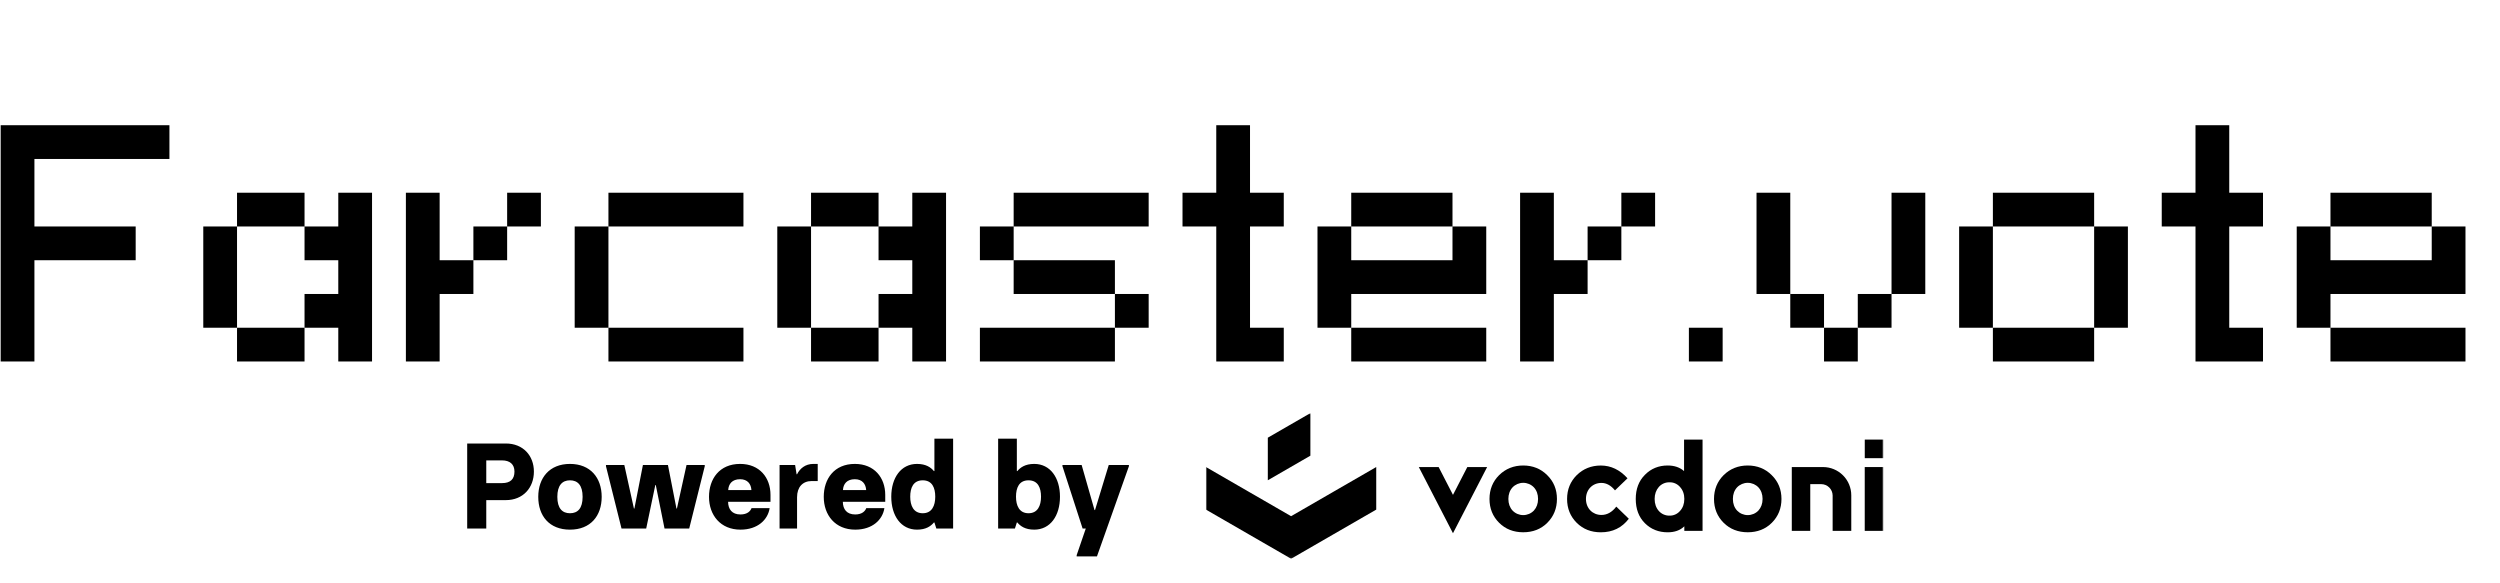 <svg width="823" height="192" viewBox="0 0 823 192" fill="none" xmlns="http://www.w3.org/2000/svg">
<path d="M55.776 41.222V52.333H11.332V74.556H44.665V85.667H11.332V119H0.221V41.222H55.776ZM78.031 107.889H66.92V74.556H78.031V107.889ZM111.364 85.667H100.253V74.556H111.364V63.444H122.475V119H111.364V107.889H100.253V96.778H111.364V85.667ZM100.253 119H78.031V107.889H100.253V119ZM100.253 74.556H78.031V63.444H100.253V74.556ZM166.952 85.667H155.841V74.556H166.952V85.667ZM178.064 74.556H166.952V63.444H178.064V74.556ZM144.73 96.778V119H133.619V63.444H144.73V85.667H155.841V96.778H144.73ZM200.297 107.889H189.186V74.556H200.297V107.889ZM244.741 74.556H200.297V63.444H244.741V74.556ZM244.741 119H200.297V107.889H244.741V119ZM266.996 107.889H255.885V74.556H266.996V107.889ZM300.329 85.667H289.218V74.556H300.329V63.444H311.44V119H300.329V107.889H289.218V96.778H300.329V85.667ZM289.218 119H266.996V107.889H289.218V119ZM289.218 74.556H266.996V63.444H289.218V74.556ZM367.028 119H322.584V107.889H367.028V119ZM378.14 107.889H367.028V96.778H378.14V107.889ZM367.028 96.778H333.695V85.667H367.028V96.778ZM333.695 85.667H322.584V74.556H333.695V85.667ZM378.14 74.556H333.695V63.444H378.14V74.556ZM411.505 63.444H422.617V74.556H411.505V107.889H422.617V119H400.394V74.556H389.283V63.444H400.394V41.222H411.505V63.444ZM478.161 74.556H444.828V63.444H478.161V74.556ZM444.828 96.778V107.889H433.717V74.556H444.828V85.667H478.161V74.556H489.272V96.778H444.828ZM489.272 119H444.828V107.889H489.272V119ZM533.749 85.667H522.638V74.556H533.749V85.667ZM544.86 74.556H533.749V63.444H544.86V74.556ZM511.527 96.778V119H500.416V63.444H511.527V85.667H522.638V96.778H511.527ZM567.094 119H555.982V107.889H567.094V119ZM611.581 119H600.47V107.889H611.581V119ZM600.47 107.889H589.359V96.778H600.47V107.889ZM622.692 107.889H611.581V96.778H622.692V107.889ZM589.359 96.778H578.248V63.444H589.359V96.778ZM633.804 96.778H622.692V63.444H633.804V96.778ZM656.058 107.889H644.947V74.556H656.058V107.889ZM689.392 74.556H656.058V63.444H689.392V74.556ZM700.503 107.889H689.392V74.556H700.503V107.889ZM689.392 119H656.058V107.889H689.392V119ZM733.869 63.444H744.98V74.556H733.869V107.889H744.98V119H722.758V74.556H711.646V63.444H722.758V41.222H733.869V63.444ZM800.525 74.556H767.191V63.444H800.525V74.556ZM767.191 96.778V107.889H756.08V74.556H767.191V85.667H800.525V74.556H811.636V96.778H767.191ZM811.636 119H767.191V107.889H811.636V119Z" fill="black"/>
<path d="M153.8 174V146H166.52C172.24 146 175.76 150.04 175.76 155.24C175.76 160.6 172.16 164.64 166.52 164.64H160.08V174H153.8ZM160.08 159.04H165.28C167.96 159.04 169.36 157.8 169.36 155.24C169.36 152.84 167.84 151.56 165.28 151.56H160.08V159.04ZM187.635 174.36C180.835 174.36 177.195 169.84 177.195 163.56C177.195 157.28 180.915 152.72 187.635 152.72C194.355 152.72 198.075 157.28 198.075 163.56C198.075 169.8 194.435 174.36 187.635 174.36ZM187.635 168.96C190.195 168.96 191.795 167.36 191.795 163.56C191.795 159.76 190.195 158.12 187.635 158.12C185.075 158.12 183.475 159.8 183.475 163.56C183.475 167.36 185.115 168.96 187.635 168.96ZM204.606 174L199.486 153.48V153.08H205.526L208.686 167.4H208.846L211.646 153.08H219.886L222.686 167.4H222.846L226.006 153.08H232.006V153.48L226.886 174H218.766L215.886 159.68H215.726L212.726 174H204.606ZM243.766 174.36C237.166 174.36 233.406 169.56 233.406 163.56C233.406 157.64 236.846 152.72 243.646 152.72C250.046 152.72 253.646 157.24 253.646 162.92V165.2H239.686C239.726 167.64 240.966 169.36 243.766 169.36C246.046 169.36 247.046 168.24 247.406 167.28H253.366C252.806 171.04 249.486 174.36 243.766 174.36ZM239.726 161.32H247.366C247.246 159.32 246.086 157.76 243.646 157.76C241.006 157.76 239.846 159.32 239.726 161.32ZM256.633 174V153.08H261.753L262.233 156.12H262.393C263.313 154.28 265.073 152.72 267.753 152.72H269.193V158.36H267.193C264.273 158.36 262.393 160.32 262.393 163.68V174H256.633ZM281.54 174.36C274.94 174.36 271.18 169.56 271.18 163.56C271.18 157.64 274.62 152.72 281.42 152.72C287.82 152.72 291.42 157.24 291.42 162.92V165.2H277.46C277.5 167.64 278.74 169.36 281.54 169.36C283.82 169.36 284.82 168.24 285.18 167.28H291.14C290.58 171.04 287.26 174.36 281.54 174.36ZM277.5 161.32H285.14C285.02 159.32 283.86 157.76 281.42 157.76C278.78 157.76 277.62 159.32 277.5 161.32ZM301.886 174.36C296.606 174.36 293.406 169.8 293.406 163.52C293.406 157.28 296.606 152.72 301.886 152.72C304.846 152.72 306.446 153.88 307.446 155.08H307.606V144.4H313.766V174H308.246L307.606 172H307.446C306.446 173.2 304.846 174.36 301.886 174.36ZM303.766 168.96C306.806 168.96 307.886 166.44 307.886 163.52C307.886 160.6 306.886 158.12 303.766 158.12C300.646 158.12 299.646 160.6 299.646 163.52C299.646 166.44 300.726 168.96 303.766 168.96ZM340.466 174.36C337.506 174.36 335.906 173.2 334.906 172H334.746L334.106 174H328.586V144.4H334.746V155.08H334.906C335.906 153.88 337.506 152.72 340.466 152.72C345.746 152.72 348.946 157.28 348.946 163.52C348.946 169.8 345.746 174.36 340.466 174.36ZM338.586 168.96C341.626 168.96 342.706 166.44 342.706 163.52C342.706 160.6 341.706 158.12 338.586 158.12C335.466 158.12 334.466 160.6 334.466 163.52C334.466 166.44 335.546 168.96 338.586 168.96ZM349.759 153.08H356.079L360.319 167.92H360.479L364.999 153.08H371.639V153.48L361.119 183.16H354.439V182.76L357.439 174H356.399L349.759 153.48V153.08Z" fill="black"/>
<mask id="mask0_2006_424" style="mask-type:luminance" maskUnits="userSpaceOnUse" x="397" y="136" width="223" height="48">
<path d="M620 136H397V183.942H620V136Z" fill="white"/>
</mask>
<g mask="url(#mask0_2006_424)">
<path d="M489.565 153.754L478.319 175.54L467.069 153.754H473.598L478.319 162.915L483.04 153.754H489.565Z" fill="black"/>
<path d="M490.341 164.257C490.341 161.135 491.412 158.513 493.512 156.412C495.657 154.312 498.316 153.241 501.444 153.241C504.573 153.241 507.242 154.312 509.332 156.412C511.476 158.513 512.547 161.128 512.547 164.257C512.547 167.379 511.475 170.001 509.374 172.102C507.274 174.202 504.618 175.223 501.444 175.223C498.271 175.223 495.613 174.193 493.512 172.102C491.412 170.01 490.341 167.388 490.341 164.257ZM496.556 164.257C496.556 165.8 497.029 167.087 497.93 168.072C498.384 168.546 498.93 168.924 499.534 169.182C500.138 169.44 500.788 169.573 501.444 169.573C502.101 169.573 502.751 169.44 503.355 169.182C503.959 168.924 504.505 168.546 504.959 168.072C505.851 167.087 506.33 165.8 506.33 164.257C506.33 162.714 505.86 161.429 504.959 160.442C504.504 159.968 503.959 159.591 503.355 159.333C502.751 159.076 502.101 158.943 501.444 158.943C500.788 158.943 500.138 159.076 499.534 159.333C498.93 159.591 498.385 159.968 497.93 160.442C497.029 161.429 496.556 162.714 496.556 164.257Z" fill="black"/>
<path d="M536.203 170.773C533.931 173.732 530.889 175.233 526.987 175.233C523.816 175.233 521.158 174.202 519.057 172.111C516.956 170.019 515.884 167.397 515.884 164.266C515.884 161.135 516.956 158.522 519.057 156.421C521.2 154.321 523.858 153.25 526.987 153.25C530.332 153.25 533.246 154.664 535.775 157.452L531.654 161.43C530.316 159.8 528.824 158.977 527.194 158.977C524.279 158.977 522.094 161.162 522.094 164.248C522.094 167.334 524.279 169.522 527.194 169.522C529.038 169.522 530.666 168.63 532.082 166.779L536.203 170.773Z" fill="black"/>
<path d="M541.491 156.328C543.498 154.269 546.035 153.241 548.992 153.241C551.18 153.241 552.98 153.841 554.393 155.083V144.71H560.481V174.76H554.48V173.259C553.109 174.597 551.265 175.233 548.992 175.233C546.035 175.233 543.504 174.247 541.491 172.231C539.477 170.215 538.489 167.548 538.489 164.257C538.489 160.999 539.475 158.343 541.491 156.328ZM554.48 164.257C554.48 162.672 554.008 161.343 553.064 160.315C552.638 159.814 552.105 159.416 551.503 159.149C550.903 158.882 550.25 158.753 549.592 158.772C548.93 158.757 548.272 158.888 547.663 159.154C547.057 159.421 546.515 159.817 546.078 160.315C545.186 161.343 544.706 162.672 544.706 164.257C544.706 165.843 545.177 167.174 546.078 168.202C546.517 168.699 547.057 169.095 547.665 169.362C548.272 169.628 548.93 169.759 549.592 169.745C550.25 169.763 550.903 169.634 551.503 169.367C552.103 169.1 552.638 168.702 553.064 168.202C554.008 167.174 554.48 165.845 554.48 164.257Z" fill="black"/>
<path d="M564.25 164.257C564.25 161.135 565.323 158.513 567.423 156.412C569.566 154.312 572.224 153.241 575.355 153.241C578.486 153.241 581.153 154.312 583.243 156.412C585.386 158.513 586.459 161.128 586.459 164.257C586.459 167.379 585.386 170.001 583.285 172.102C581.185 174.202 578.526 175.223 575.355 175.223C572.184 175.223 569.524 174.193 567.423 172.102C565.323 170.01 564.25 167.388 564.25 164.257ZM570.467 164.257C570.467 165.8 570.938 167.087 571.839 168.072C572.294 168.547 572.838 168.924 573.442 169.182C574.046 169.44 574.698 169.573 575.353 169.573C576.011 169.573 576.662 169.44 577.267 169.182C577.869 168.924 578.415 168.547 578.87 168.072C579.762 167.087 580.241 165.8 580.241 164.257C580.241 162.714 579.771 161.429 578.87 160.442C578.415 159.968 577.869 159.591 577.264 159.333C576.66 159.076 576.011 158.943 575.353 158.943C574.698 158.943 574.049 159.076 573.444 159.333C572.84 159.591 572.294 159.968 571.839 160.442C570.938 161.429 570.467 162.714 570.467 164.257Z" fill="black"/>
<path d="M589.857 153.754H600.135C602.604 153.755 604.97 154.736 606.716 156.481C608.46 158.227 609.441 160.594 609.441 163.062V174.76H603.304V163.093C603.288 162.107 602.887 161.166 602.184 160.472C601.484 159.778 600.539 159.385 599.553 159.378H595.938V174.764H589.857V153.754Z" fill="black"/>
<path d="M613.87 174.76V153.754H620V174.76H613.87Z" fill="black"/>
<path d="M620 144.712H613.881V150.831H620V144.712Z" fill="black"/>
<path d="M439.042 161.838L425.027 169.93L411.013 161.84L397 153.748V167.762L411.013 175.852L425.027 183.942L439.04 175.852L453.056 167.762V153.748L439.042 161.838Z" fill="black"/>
<path d="M431.378 136L417.364 144.09V158.105L431.378 150.013V136Z" fill="black"/>
</g>
</svg>
